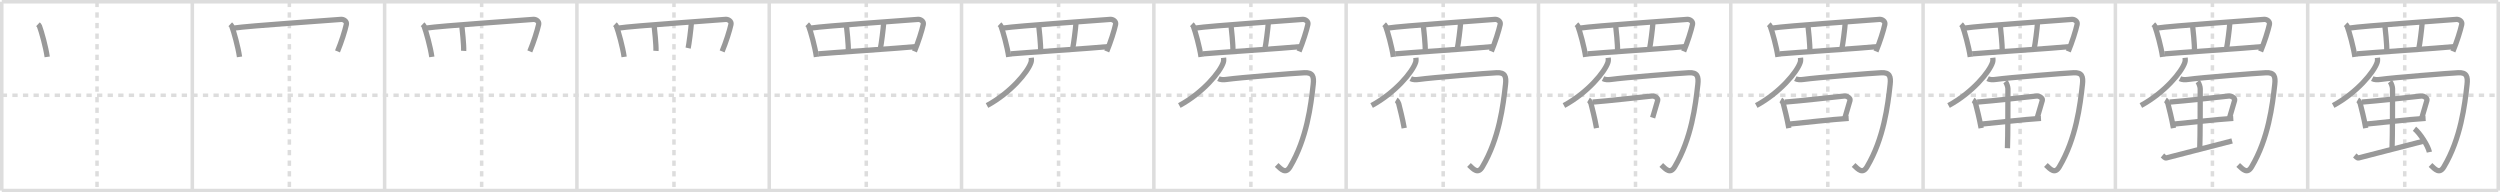 <svg width="1417px" height="109px" viewBox="0 0 1417 109" xmlns="http://www.w3.org/2000/svg" xmlns:xlink="http://www.w3.org/1999/xlink" xml:space="preserve" version="1.1" baseProfile="full">
<line x1="1" y1="1" x2="1416" y2="1" style="stroke:#ddd;stroke-width:2"></line>
<line x1="1" y1="1" x2="1" y2="108" style="stroke:#ddd;stroke-width:2"></line>
<line x1="1" y1="108" x2="1416" y2="108" style="stroke:#ddd;stroke-width:2"></line>
<line x1="1416" y1="1" x2="1416" y2="108" style="stroke:#ddd;stroke-width:2"></line>
<line x1="109" y1="1" x2="109" y2="108" style="stroke:#ddd;stroke-width:2"></line>
<line x1="218" y1="1" x2="218" y2="108" style="stroke:#ddd;stroke-width:2"></line>
<line x1="327" y1="1" x2="327" y2="108" style="stroke:#ddd;stroke-width:2"></line>
<line x1="436" y1="1" x2="436" y2="108" style="stroke:#ddd;stroke-width:2"></line>
<line x1="545" y1="1" x2="545" y2="108" style="stroke:#ddd;stroke-width:2"></line>
<line x1="654" y1="1" x2="654" y2="108" style="stroke:#ddd;stroke-width:2"></line>
<line x1="763" y1="1" x2="763" y2="108" style="stroke:#ddd;stroke-width:2"></line>
<line x1="872" y1="1" x2="872" y2="108" style="stroke:#ddd;stroke-width:2"></line>
<line x1="981" y1="1" x2="981" y2="108" style="stroke:#ddd;stroke-width:2"></line>
<line x1="1090" y1="1" x2="1090" y2="108" style="stroke:#ddd;stroke-width:2"></line>
<line x1="1199" y1="1" x2="1199" y2="108" style="stroke:#ddd;stroke-width:2"></line>
<line x1="1308" y1="1" x2="1308" y2="108" style="stroke:#ddd;stroke-width:2"></line>
<line x1="1" y1="54" x2="1416" y2="54" style="stroke:#ddd;stroke-width:2;stroke-dasharray:3 3"></line>
<line x1="55" y1="1" x2="55" y2="108" style="stroke:#ddd;stroke-width:2;stroke-dasharray:3 3"></line>
<line x1="164" y1="1" x2="164" y2="108" style="stroke:#ddd;stroke-width:2;stroke-dasharray:3 3"></line>
<line x1="273" y1="1" x2="273" y2="108" style="stroke:#ddd;stroke-width:2;stroke-dasharray:3 3"></line>
<line x1="382" y1="1" x2="382" y2="108" style="stroke:#ddd;stroke-width:2;stroke-dasharray:3 3"></line>
<line x1="491" y1="1" x2="491" y2="108" style="stroke:#ddd;stroke-width:2;stroke-dasharray:3 3"></line>
<line x1="600" y1="1" x2="600" y2="108" style="stroke:#ddd;stroke-width:2;stroke-dasharray:3 3"></line>
<line x1="709" y1="1" x2="709" y2="108" style="stroke:#ddd;stroke-width:2;stroke-dasharray:3 3"></line>
<line x1="818" y1="1" x2="818" y2="108" style="stroke:#ddd;stroke-width:2;stroke-dasharray:3 3"></line>
<line x1="927" y1="1" x2="927" y2="108" style="stroke:#ddd;stroke-width:2;stroke-dasharray:3 3"></line>
<line x1="1036" y1="1" x2="1036" y2="108" style="stroke:#ddd;stroke-width:2;stroke-dasharray:3 3"></line>
<line x1="1145" y1="1" x2="1145" y2="108" style="stroke:#ddd;stroke-width:2;stroke-dasharray:3 3"></line>
<line x1="1254" y1="1" x2="1254" y2="108" style="stroke:#ddd;stroke-width:2;stroke-dasharray:3 3"></line>
<line x1="1363" y1="1" x2="1363" y2="108" style="stroke:#ddd;stroke-width:2;stroke-dasharray:3 3"></line>
<path d="M21.5,13.77c0.34,0.32,0.69,0.58,0.84,0.98c1.19,3.15,3.61,11.84,4.42,17.5" style="fill:none;stroke:#999;stroke-width:3"></path>

<path d="M130.5,13.77c0.34,0.32,0.69,0.58,0.84,0.98c1.19,3.15,3.61,11.84,4.42,17.5" style="fill:none;stroke:#999;stroke-width:3"></path>
<path d="M132.63,15.91c7.55-1.23,56.62-4.51,60.63-4.92c1.46-0.15,3.45,1.07,3.06,2.83c-0.82,3.69-2.83,10.04-5.02,15.31" style="fill:none;stroke:#999;stroke-width:3"></path>

<path d="M239.5,13.77c0.34,0.32,0.69,0.58,0.84,0.98c1.19,3.15,3.61,11.84,4.42,17.5" style="fill:none;stroke:#999;stroke-width:3"></path>
<path d="M241.63,15.91c7.55-1.23,56.62-4.51,60.63-4.92c1.46-0.15,3.45,1.07,3.06,2.83c-0.82,3.69-2.83,10.04-5.02,15.31" style="fill:none;stroke:#999;stroke-width:3"></path>
<path d="M261.72,14.15c0.23,2.1,1.28,11.6,1.08,14.69" style="fill:none;stroke:#999;stroke-width:3"></path>

<path d="M348.5,13.77c0.34,0.32,0.69,0.58,0.84,0.98c1.19,3.15,3.61,11.84,4.42,17.5" style="fill:none;stroke:#999;stroke-width:3"></path>
<path d="M350.63,15.91c7.55-1.23,56.62-4.51,60.63-4.92c1.46-0.15,3.45,1.07,3.06,2.83c-0.82,3.69-2.83,10.04-5.02,15.31" style="fill:none;stroke:#999;stroke-width:3"></path>
<path d="M370.72,14.15c0.23,2.1,1.28,11.6,1.08,14.69" style="fill:none;stroke:#999;stroke-width:3"></path>
<path d="M391.89,12.84c-0.23,3.41-1.38,12.33-1.85,14.43" style="fill:none;stroke:#999;stroke-width:3"></path>

<path d="M457.5,13.77c0.34,0.32,0.69,0.58,0.84,0.98c1.19,3.15,3.61,11.84,4.42,17.5" style="fill:none;stroke:#999;stroke-width:3"></path>
<path d="M459.63,15.91c7.55-1.23,56.62-4.51,60.63-4.92c1.46-0.15,3.45,1.07,3.06,2.83c-0.82,3.69-2.83,10.04-5.02,15.31" style="fill:none;stroke:#999;stroke-width:3"></path>
<path d="M479.72,14.15c0.23,2.1,1.28,11.6,1.08,14.69" style="fill:none;stroke:#999;stroke-width:3"></path>
<path d="M500.89,12.84c-0.23,3.41-1.38,12.33-1.85,14.43" style="fill:none;stroke:#999;stroke-width:3"></path>
<path d="M463.85,30.53c4.71-0.47,48.53-3.38,55-4.09" style="fill:none;stroke:#999;stroke-width:3"></path>

<path d="M566.5,13.77c0.34,0.32,0.69,0.58,0.84,0.98c1.19,3.15,3.61,11.84,4.42,17.5" style="fill:none;stroke:#999;stroke-width:3"></path>
<path d="M568.63,15.91c7.55-1.23,56.62-4.51,60.63-4.92c1.46-0.15,3.45,1.07,3.06,2.83c-0.82,3.69-2.83,10.04-5.02,15.31" style="fill:none;stroke:#999;stroke-width:3"></path>
<path d="M588.72,14.15c0.23,2.1,1.28,11.6,1.08,14.69" style="fill:none;stroke:#999;stroke-width:3"></path>
<path d="M609.89,12.84c-0.23,3.41-1.38,12.33-1.85,14.43" style="fill:none;stroke:#999;stroke-width:3"></path>
<path d="M572.85,30.53c4.71-0.47,48.53-3.38,55-4.09" style="fill:none;stroke:#999;stroke-width:3"></path>
<path d="M584.53,32.75c0.07,0.64,0.15,1.65-0.14,2.56c-1.71,5.4-11.52,17.25-24.95,24.5" style="fill:none;stroke:#999;stroke-width:3"></path>

<path d="M675.5,13.77c0.34,0.32,0.69,0.58,0.84,0.98c1.19,3.15,3.61,11.84,4.42,17.5" style="fill:none;stroke:#999;stroke-width:3"></path>
<path d="M677.63,15.91c7.55-1.23,56.62-4.51,60.63-4.92c1.46-0.15,3.45,1.07,3.06,2.83c-0.82,3.69-2.83,10.04-5.02,15.31" style="fill:none;stroke:#999;stroke-width:3"></path>
<path d="M697.72,14.15c0.23,2.1,1.28,11.6,1.08,14.69" style="fill:none;stroke:#999;stroke-width:3"></path>
<path d="M718.89,12.84c-0.23,3.41-1.38,12.33-1.85,14.43" style="fill:none;stroke:#999;stroke-width:3"></path>
<path d="M681.85,30.53c4.71-0.47,48.53-3.38,55-4.09" style="fill:none;stroke:#999;stroke-width:3"></path>
<path d="M693.53,32.75c0.07,0.64,0.15,1.65-0.14,2.56c-1.71,5.4-11.52,17.25-24.95,24.5" style="fill:none;stroke:#999;stroke-width:3"></path>
<path d="M690.59,44.57c1.19,0.64,2.82,0.71,4.74,0.43c6.92-1,39.28-3.56,44.02-3.77c4.74-0.21,5.48,2.11,4.98,6.63C743.0,59.75,740.75,78.5,731.2,94.58c-2.46,4.14-4.79,1.61-7.59-1.07" style="fill:none;stroke:#999;stroke-width:3"></path>

<path d="M784.5,13.77c0.34,0.32,0.69,0.58,0.84,0.98c1.19,3.15,3.61,11.84,4.42,17.5" style="fill:none;stroke:#999;stroke-width:3"></path>
<path d="M786.63,15.91c7.55-1.23,56.62-4.51,60.63-4.92c1.46-0.15,3.45,1.07,3.06,2.83c-0.82,3.69-2.83,10.04-5.02,15.31" style="fill:none;stroke:#999;stroke-width:3"></path>
<path d="M806.72,14.15c0.23,2.1,1.28,11.6,1.08,14.69" style="fill:none;stroke:#999;stroke-width:3"></path>
<path d="M827.89,12.84c-0.23,3.41-1.38,12.33-1.85,14.43" style="fill:none;stroke:#999;stroke-width:3"></path>
<path d="M790.85,30.53c4.71-0.47,48.53-3.38,55-4.09" style="fill:none;stroke:#999;stroke-width:3"></path>
<path d="M802.53,32.75c0.07,0.64,0.15,1.65-0.14,2.56c-1.71,5.4-11.52,17.25-24.95,24.5" style="fill:none;stroke:#999;stroke-width:3"></path>
<path d="M799.59,44.57c1.19,0.64,2.82,0.71,4.74,0.43c6.92-1,39.28-3.56,44.02-3.77c4.74-0.21,5.48,2.11,4.98,6.63C852.0,59.75,849.75,78.5,840.2,94.58c-2.46,4.14-4.79,1.61-7.59-1.07" style="fill:none;stroke:#999;stroke-width:3"></path>
<path d="M791.37,56.65c0.57,0.33,1.29,1.59,1.4,2.03c0.77,3.19,2.06,7.89,3.14,13.93" style="fill:none;stroke:#999;stroke-width:3"></path>

<path d="M893.5,13.77c0.34,0.32,0.69,0.58,0.84,0.98c1.19,3.15,3.61,11.84,4.42,17.5" style="fill:none;stroke:#999;stroke-width:3"></path>
<path d="M895.63,15.91c7.55-1.23,56.62-4.51,60.63-4.92c1.46-0.15,3.45,1.07,3.06,2.83c-0.82,3.69-2.83,10.04-5.02,15.31" style="fill:none;stroke:#999;stroke-width:3"></path>
<path d="M915.72,14.15c0.23,2.1,1.28,11.6,1.08,14.69" style="fill:none;stroke:#999;stroke-width:3"></path>
<path d="M936.89,12.84c-0.23,3.41-1.38,12.33-1.85,14.43" style="fill:none;stroke:#999;stroke-width:3"></path>
<path d="M899.85,30.53c4.71-0.47,48.53-3.38,55-4.09" style="fill:none;stroke:#999;stroke-width:3"></path>
<path d="M911.53,32.75c0.07,0.64,0.15,1.65-0.14,2.56c-1.71,5.4-11.52,17.25-24.95,24.5" style="fill:none;stroke:#999;stroke-width:3"></path>
<path d="M908.59,44.57c1.19,0.64,2.82,0.71,4.74,0.43c6.92-1,39.28-3.56,44.02-3.77c4.74-0.21,5.48,2.11,4.98,6.63C961.0,59.75,958.75,78.5,949.2,94.58c-2.46,4.14-4.79,1.61-7.59-1.07" style="fill:none;stroke:#999;stroke-width:3"></path>
<path d="M900.37,56.65c0.57,0.33,1.29,1.59,1.4,2.03c0.77,3.19,2.06,7.89,3.14,13.93" style="fill:none;stroke:#999;stroke-width:3"></path>
<path d="M902.69,57.86c8.64-0.64,27.45-2.79,33.67-3.44c1.64-0.17,3.56,1.41,3.26,2.36c-1.04,3.27-1.22,4.48-2.91,9.93" style="fill:none;stroke:#999;stroke-width:3"></path>

<path d="M1002.5,13.77c0.34,0.32,0.69,0.58,0.84,0.98c1.19,3.15,3.61,11.84,4.42,17.5" style="fill:none;stroke:#999;stroke-width:3"></path>
<path d="M1004.63,15.91c7.55-1.23,56.62-4.51,60.63-4.92c1.46-0.15,3.45,1.07,3.06,2.83c-0.82,3.69-2.83,10.04-5.02,15.31" style="fill:none;stroke:#999;stroke-width:3"></path>
<path d="M1024.72,14.15c0.23,2.1,1.28,11.6,1.08,14.69" style="fill:none;stroke:#999;stroke-width:3"></path>
<path d="M1045.89,12.84c-0.23,3.41-1.38,12.33-1.85,14.43" style="fill:none;stroke:#999;stroke-width:3"></path>
<path d="M1008.85,30.53c4.71-0.47,48.53-3.38,55-4.09" style="fill:none;stroke:#999;stroke-width:3"></path>
<path d="M1020.53,32.75c0.07,0.64,0.15,1.65-0.14,2.56c-1.71,5.4-11.52,17.25-24.95,24.5" style="fill:none;stroke:#999;stroke-width:3"></path>
<path d="M1017.59,44.57c1.19,0.64,2.82,0.71,4.74,0.43c6.92-1,39.28-3.56,44.02-3.77c4.74-0.21,5.48,2.11,4.98,6.63C1070.0,59.75,1067.75,78.5,1058.2,94.58c-2.46,4.14-4.79,1.61-7.59-1.07" style="fill:none;stroke:#999;stroke-width:3"></path>
<path d="M1009.37,56.65c0.57,0.33,1.29,1.59,1.4,2.03c0.77,3.19,2.06,7.89,3.14,13.93" style="fill:none;stroke:#999;stroke-width:3"></path>
<path d="M1011.69,57.86c8.64-0.64,27.45-2.79,33.67-3.44c1.64-0.17,3.56,1.41,3.26,2.36c-1.04,3.27-1.22,4.48-2.91,9.93" style="fill:none;stroke:#999;stroke-width:3"></path>
<path d="M1014.23,70.32c6.95-0.64,23.88-2.63,33.6-3.23" style="fill:none;stroke:#999;stroke-width:3"></path>

<path d="M1111.5,13.77c0.34,0.32,0.69,0.58,0.84,0.98c1.19,3.15,3.61,11.84,4.42,17.5" style="fill:none;stroke:#999;stroke-width:3"></path>
<path d="M1113.63,15.91c7.55-1.23,56.62-4.51,60.63-4.92c1.46-0.15,3.45,1.07,3.06,2.83c-0.82,3.69-2.83,10.04-5.02,15.31" style="fill:none;stroke:#999;stroke-width:3"></path>
<path d="M1133.72,14.15c0.23,2.1,1.28,11.6,1.08,14.69" style="fill:none;stroke:#999;stroke-width:3"></path>
<path d="M1154.89,12.84c-0.23,3.41-1.38,12.33-1.85,14.43" style="fill:none;stroke:#999;stroke-width:3"></path>
<path d="M1117.85,30.53c4.71-0.47,48.53-3.38,55-4.09" style="fill:none;stroke:#999;stroke-width:3"></path>
<path d="M1129.53,32.75c0.07,0.64,0.15,1.65-0.14,2.56c-1.71,5.4-11.52,17.25-24.95,24.5" style="fill:none;stroke:#999;stroke-width:3"></path>
<path d="M1126.59,44.57c1.19,0.64,2.82,0.71,4.74,0.43c6.92-1,39.28-3.56,44.02-3.77c4.74-0.21,5.48,2.11,4.98,6.63C1179.0,59.75,1176.75,78.5,1167.2,94.58c-2.46,4.14-4.79,1.61-7.59-1.07" style="fill:none;stroke:#999;stroke-width:3"></path>
<path d="M1118.37,56.65c0.57,0.33,1.29,1.59,1.4,2.03c0.77,3.19,2.06,7.89,3.14,13.93" style="fill:none;stroke:#999;stroke-width:3"></path>
<path d="M1120.69,57.86c8.64-0.64,27.45-2.79,33.67-3.44c1.64-0.17,3.56,1.41,3.26,2.36c-1.04,3.27-1.22,4.48-2.91,9.93" style="fill:none;stroke:#999;stroke-width:3"></path>
<path d="M1123.23,70.32c6.95-0.64,23.88-2.63,33.6-3.23" style="fill:none;stroke:#999;stroke-width:3"></path>
<path d="M1136.64,46.25c0.86,1,1.45,3.11,1.45,4.1c0,4.9,0,27.69-0.27,33.65" style="fill:none;stroke:#999;stroke-width:3"></path>

<path d="M1220.5,13.77c0.34,0.32,0.69,0.58,0.84,0.98c1.19,3.15,3.61,11.84,4.42,17.5" style="fill:none;stroke:#999;stroke-width:3"></path>
<path d="M1222.63,15.91c7.55-1.23,56.62-4.51,60.63-4.92c1.46-0.15,3.45,1.07,3.06,2.83c-0.82,3.69-2.83,10.04-5.02,15.31" style="fill:none;stroke:#999;stroke-width:3"></path>
<path d="M1242.72,14.15c0.23,2.1,1.28,11.6,1.08,14.69" style="fill:none;stroke:#999;stroke-width:3"></path>
<path d="M1263.89,12.84c-0.23,3.41-1.38,12.33-1.85,14.43" style="fill:none;stroke:#999;stroke-width:3"></path>
<path d="M1226.85,30.53c4.71-0.47,48.53-3.38,55-4.09" style="fill:none;stroke:#999;stroke-width:3"></path>
<path d="M1238.53,32.75c0.07,0.64,0.15,1.65-0.14,2.56c-1.71,5.4-11.52,17.25-24.95,24.5" style="fill:none;stroke:#999;stroke-width:3"></path>
<path d="M1235.59,44.57c1.19,0.64,2.82,0.71,4.74,0.43c6.92-1,39.28-3.56,44.02-3.77c4.74-0.21,5.48,2.11,4.98,6.63C1288.0,59.75,1285.75,78.5,1276.2,94.58c-2.46,4.14-4.79,1.61-7.59-1.07" style="fill:none;stroke:#999;stroke-width:3"></path>
<path d="M1227.37,56.65c0.57,0.33,1.29,1.59,1.4,2.03c0.77,3.19,2.06,7.89,3.14,13.93" style="fill:none;stroke:#999;stroke-width:3"></path>
<path d="M1229.69,57.86c8.64-0.64,27.45-2.79,33.67-3.44c1.64-0.17,3.56,1.41,3.26,2.36c-1.04,3.27-1.22,4.48-2.91,9.93" style="fill:none;stroke:#999;stroke-width:3"></path>
<path d="M1232.23,70.32c6.95-0.64,23.88-2.63,33.6-3.23" style="fill:none;stroke:#999;stroke-width:3"></path>
<path d="M1245.64,46.25c0.86,1,1.45,3.11,1.45,4.1c0,4.9,0,27.69-0.27,33.65" style="fill:none;stroke:#999;stroke-width:3"></path>
<path d="M1225.69,88.11c0.84,0.7,1.34,1.57,2.17,1.4c0.83-0.17,32.1-8.23,37.29-9.62" style="fill:none;stroke:#999;stroke-width:3"></path>

<path d="M1329.5,13.77c0.34,0.32,0.69,0.58,0.84,0.98c1.19,3.15,3.61,11.84,4.42,17.5" style="fill:none;stroke:#999;stroke-width:3"></path>
<path d="M1331.63,15.91c7.55-1.23,56.62-4.51,60.63-4.92c1.46-0.15,3.45,1.07,3.06,2.83c-0.82,3.69-2.83,10.04-5.02,15.31" style="fill:none;stroke:#999;stroke-width:3"></path>
<path d="M1351.72,14.15c0.23,2.1,1.28,11.6,1.08,14.69" style="fill:none;stroke:#999;stroke-width:3"></path>
<path d="M1372.89,12.84c-0.23,3.41-1.38,12.33-1.85,14.43" style="fill:none;stroke:#999;stroke-width:3"></path>
<path d="M1335.85,30.53c4.71-0.47,48.53-3.38,55-4.09" style="fill:none;stroke:#999;stroke-width:3"></path>
<path d="M1347.53,32.75c0.07,0.64,0.15,1.65-0.14,2.56c-1.71,5.4-11.52,17.25-24.95,24.5" style="fill:none;stroke:#999;stroke-width:3"></path>
<path d="M1344.59,44.57c1.19,0.64,2.82,0.71,4.74,0.43c6.92-1,39.28-3.56,44.02-3.77c4.74-0.21,5.48,2.11,4.98,6.63C1397.0,59.75,1394.75,78.5,1385.2,94.58c-2.46,4.14-4.79,1.61-7.59-1.07" style="fill:none;stroke:#999;stroke-width:3"></path>
<path d="M1336.37,56.65c0.57,0.33,1.29,1.59,1.4,2.03c0.77,3.19,2.06,7.89,3.14,13.93" style="fill:none;stroke:#999;stroke-width:3"></path>
<path d="M1338.69,57.86c8.64-0.64,27.45-2.79,33.67-3.44c1.64-0.17,3.56,1.41,3.26,2.36c-1.04,3.27-1.22,4.48-2.91,9.93" style="fill:none;stroke:#999;stroke-width:3"></path>
<path d="M1341.23,70.32c6.95-0.64,23.88-2.63,33.6-3.23" style="fill:none;stroke:#999;stroke-width:3"></path>
<path d="M1354.64,46.25c0.86,1,1.45,3.11,1.45,4.1c0,4.9,0,27.69-0.27,33.65" style="fill:none;stroke:#999;stroke-width:3"></path>
<path d="M1334.69,88.11c0.84,0.7,1.34,1.57,2.17,1.4c0.83-0.17,32.1-8.23,37.29-9.62" style="fill:none;stroke:#999;stroke-width:3"></path>
<path d="M1368.52,72.97c2.99,2.34,7.71,9.61,8.46,13.25" style="fill:none;stroke:#999;stroke-width:3"></path>

</svg>